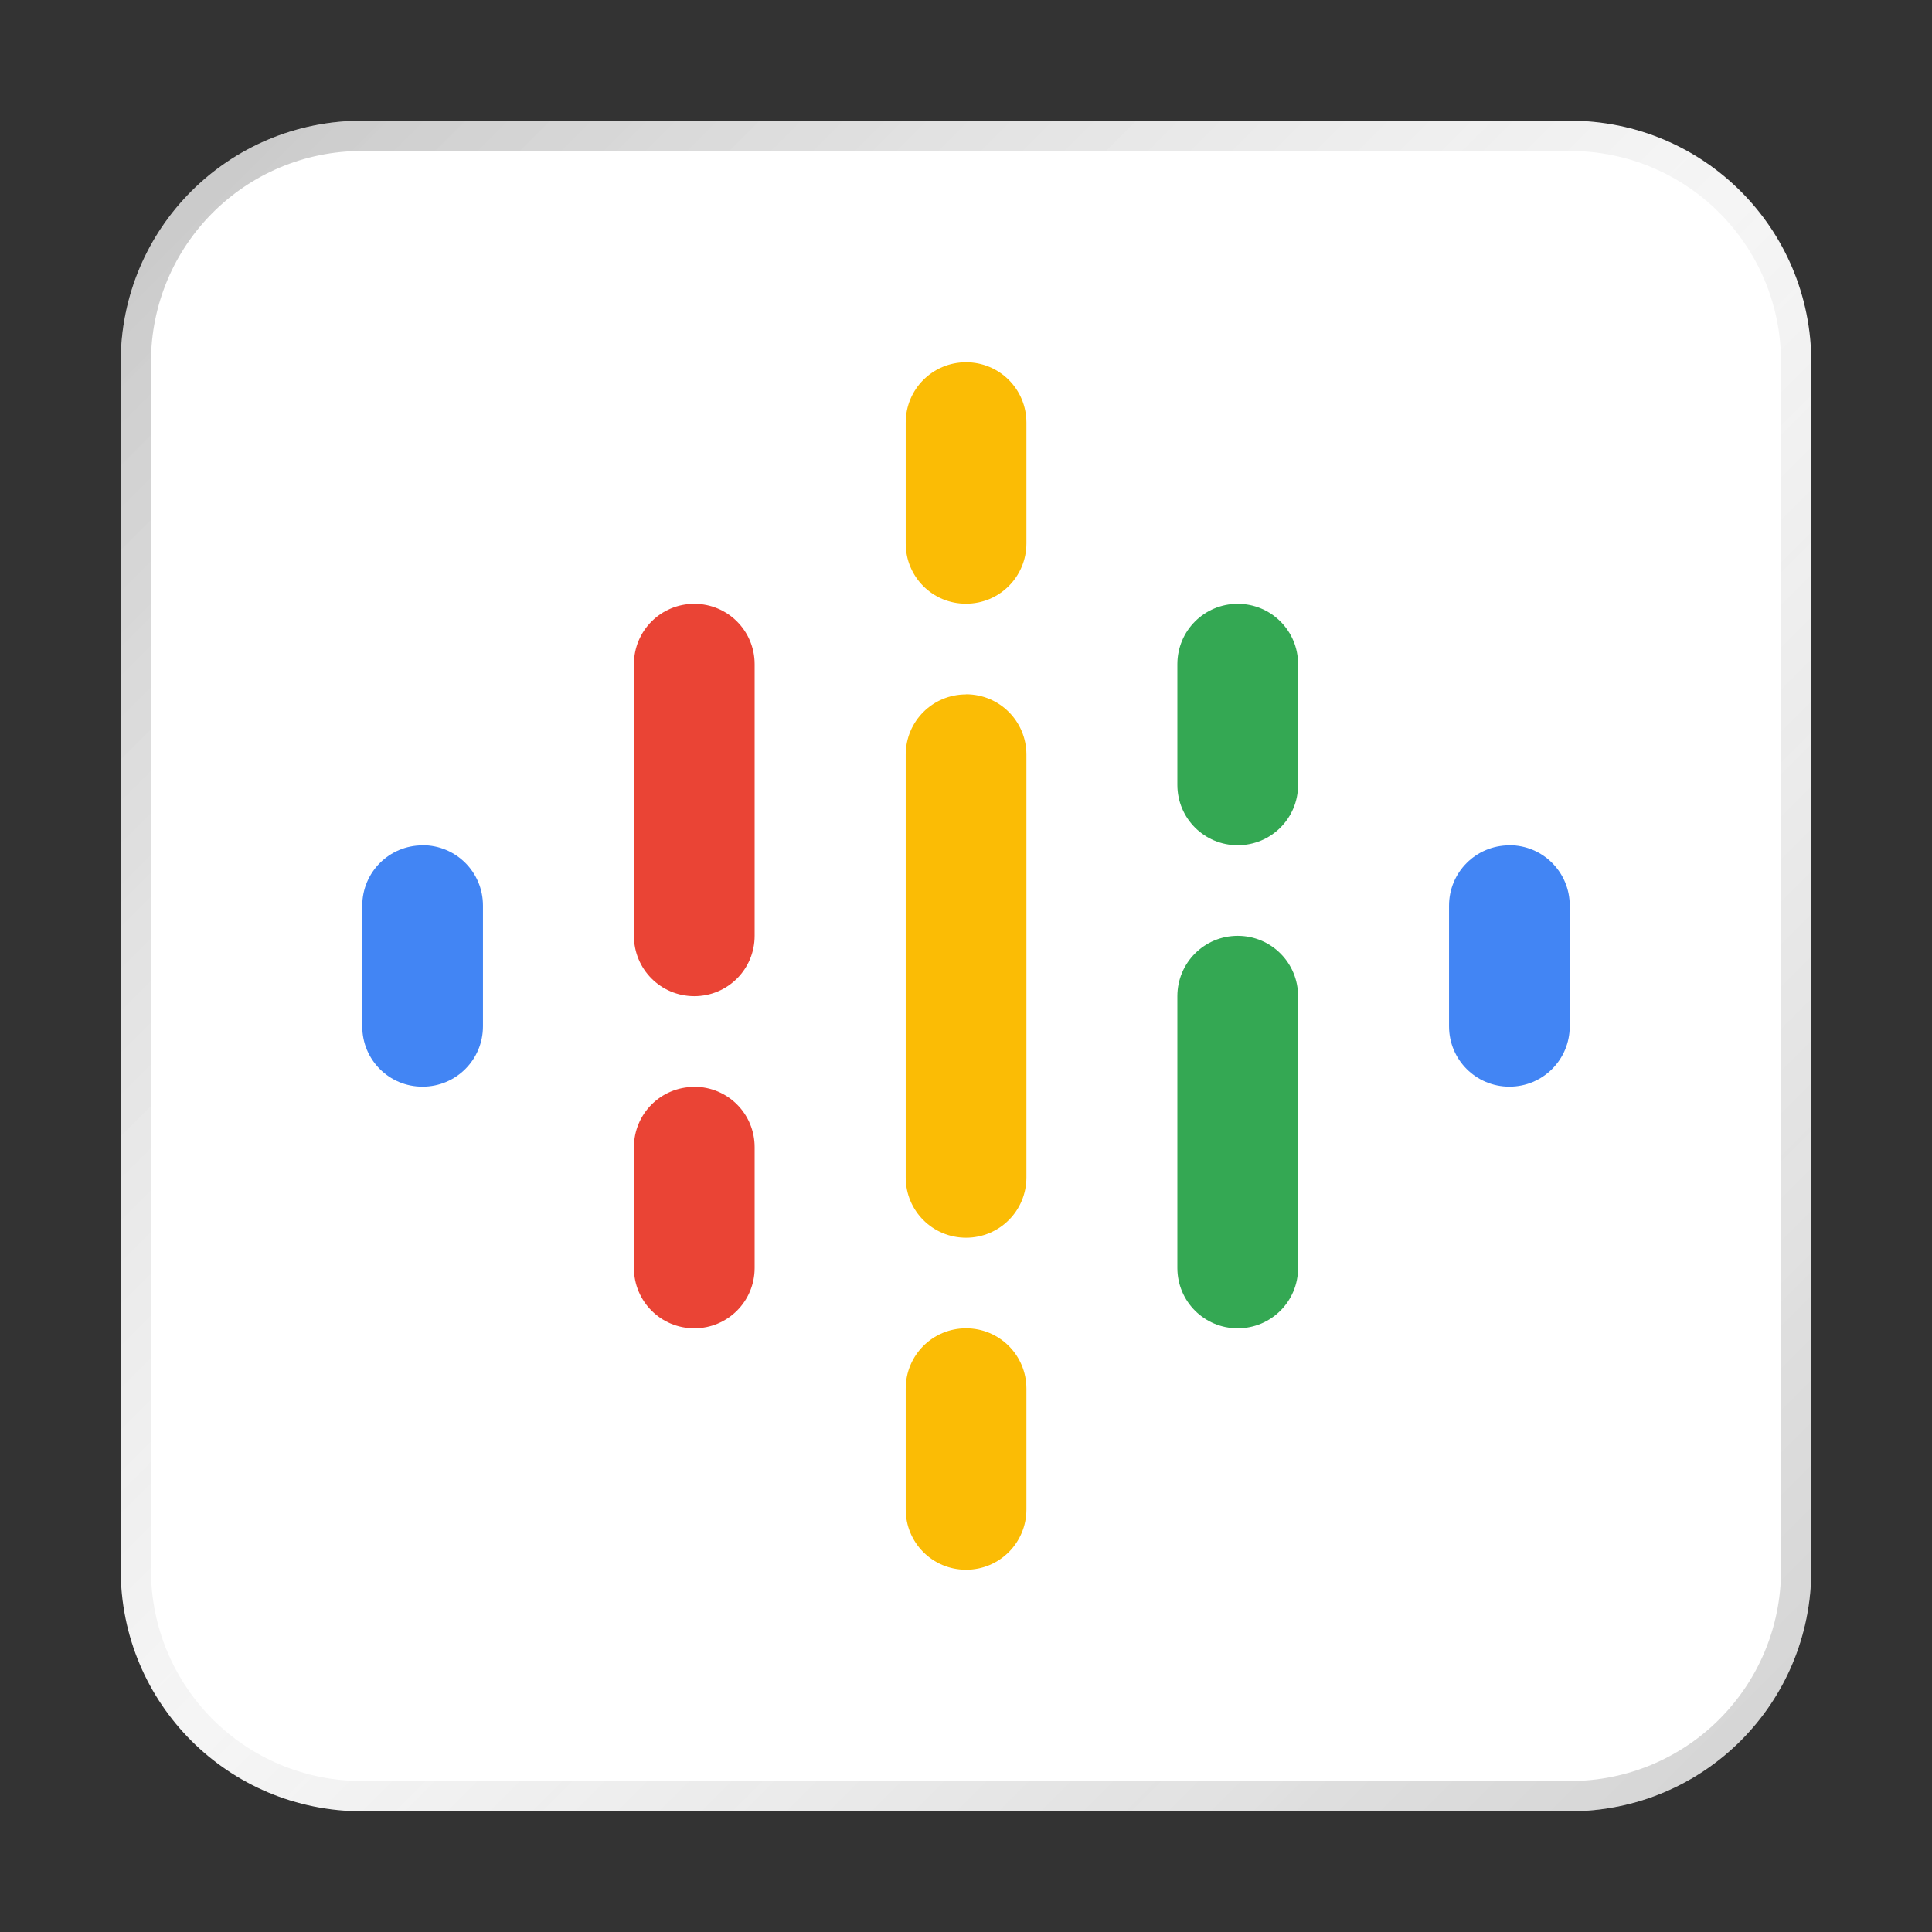 <?xml version="1.0" encoding="UTF-8" standalone="no"?>
<!-- Created with Inkscape (http://www.inkscape.org/) -->

<svg
   width="64"
   height="64"
   viewBox="0 0 16.933 16.933"
   version="1.1"
   id="svg5"
   inkscape:version="1.1.1 (3bf5ae0d25, 2021-09-20, custom)"
   sodipodi:docname="google-podcasts.svg"
   xmlns:inkscape="http://www.inkscape.org/namespaces/inkscape"
   xmlns:sodipodi="http://sodipodi.sourceforge.net/DTD/sodipodi-0.dtd"
   xmlns:xlink="http://www.w3.org/1999/xlink"
   xmlns="http://www.w3.org/2000/svg"
   xmlns:svg="http://www.w3.org/2000/svg">
  <rect x="0" y="0" width="16.933" height="16.933" fill="#333333" stroke="none"/>
  <sodipodi:namedview
     id="namedview7"
     pagecolor="#ffffff"
     bordercolor="#666666"
     borderopacity="1.0"
     inkscape:pageshadow="2"
     inkscape:pageopacity="0.0"
     inkscape:pagecheckerboard="0"
     inkscape:document-units="px"
     showgrid="false"
     units="px"
     height="64px"
     inkscape:zoom="8"
     inkscape:cx="37.875"
     inkscape:cy="42.875"
     inkscape:window-width="1920"
     inkscape:window-height="1002"
     inkscape:window-x="0"
     inkscape:window-y="0"
     inkscape:window-maximized="1"
     inkscape:current-layer="svg5" />
  <defs
     id="defs2">
    <linearGradient
       inkscape:collect="always"
       xlink:href="#linearGradient37218"
       id="linearGradient1781"
       x1="2.8346456e-08"
       y1="2.2677165e-07"
       x2="64"
       y2="64"
       gradientUnits="userSpaceOnUse"
       gradientTransform="scale(0.265)" />
    <linearGradient
       inkscape:collect="always"
       id="linearGradient37218">
      <stop
         style="stop-color:#1a1a1a;stop-opacity:1"
         offset="0"
         id="stop37214" />
      <stop
         style="stop-color:#afafaf;stop-opacity:0.4"
         offset="0.497"
         id="stop37220" />
      <stop
         style="stop-color:#4d4d4d;stop-opacity:1"
         offset="1"
         id="stop37216" />
    </linearGradient>
  </defs>
  <path
     id="rect863"
     style="fill:#ffffff;stroke-width:0.265"
     d="M 3.175,1.058 H 13.758 c 1.173,0 2.117,0.944 2.117,2.117 V 13.758 c 0,1.173 -0.944,2.117 -2.117,2.117 H 3.175 c -1.173,0 -2.117,-0.944 -2.117,-2.117 V 3.175 c 0,-1.173 0.944,-2.117 2.117,-2.117 z" />
  <path
     id="rect1345"
     style="opacity:0.3;fill:url(#linearGradient1781);fill-opacity:1;stroke-width:0.265"
     d="m 3.175,1.058 c -1.173,0 -2.117,0.944 -2.117,2.117 V 13.758 c 0,1.173 0.944,2.117 2.117,2.117 H 13.758 c 1.173,0 2.117,-0.944 2.117,-2.117 V 3.175 c 0,-1.173 -0.944,-2.117 -2.117,-2.117 z m 0,0.265 H 13.758 c 1.026,0 1.852,0.826 1.852,1.852 V 13.758 c 0,1.026 -0.826,1.852 -1.852,1.852 H 3.175 c -1.026,0 -1.852,-0.826 -1.852,-1.852 V 3.175 c 0,-1.026 0.826,-1.852 1.852,-1.852 z" />
  <path
     id="rect847"
     style="opacity:1;stroke-width:0.29;stroke-linecap:round;stroke-linejoin:round;fill:#fbbc05;fill-opacity:1"
     d="m 8.467,6.085 c 0.293,0 0.529,0.236 0.529,0.529 V 10.319 c 0,0.293 -0.236,0.529 -0.529,0.529 C 8.174,10.848 7.938,10.612 7.938,10.319 V 6.615 c 0,-0.293 0.236,-0.529 0.529,-0.529 z" />
  <path
     id="rect1119"
     style="opacity:1;stroke-width:0.237;stroke-linecap:round;stroke-linejoin:round;fill:#4285f4;fill-opacity:1"
     d="m 3.704,7.408 c 0.293,0 0.529,0.236 0.529,0.529 v 1.058 c 0,0.293 -0.236,0.529 -0.529,0.529 C 3.411,9.525 3.175,9.289 3.175,8.996 V 7.938 c 0,-0.293 0.236,-0.529 0.529,-0.529 z" />
  <path
     id="rect1223"
     style="opacity:1;stroke-width:0.529;stroke-linecap:round;stroke-linejoin:round;fill:#4285f4;fill-opacity:1"
     d="m 13.229,7.408 c 0.293,0 0.529,0.236 0.529,0.529 v 1.058 c 0,0.293 -0.236,0.529 -0.529,0.529 -0.293,0 -0.529,-0.236 -0.529,-0.529 V 7.938 c 0,-0.293 0.236,-0.529 0.529,-0.529 z" />
  <path
     id="rect1431"
     style="opacity:1;stroke-width:0.383;stroke-linecap:round;stroke-linejoin:round;fill:#34a853;fill-opacity:1"
     d="m 10.848,8.202 c 0.293,0 0.529,0.236 0.529,0.529 V 11.113 c 0,0.293 -0.236,0.529 -0.529,0.529 -0.293,0 -0.529,-0.236 -0.529,-0.529 V 8.731 c 0,-0.293 0.236,-0.529 0.529,-0.529 z" />
  <path
     id="rect1739"
     style="opacity:1;stroke-width:0.529;stroke-linecap:round;stroke-linejoin:round;fill:#fbbc05;fill-opacity:1"
     d="m 8.467,11.642 c 0.293,0 0.529,0.236 0.529,0.529 v 1.058 c 0,0.293 -0.236,0.529 -0.529,0.529 -0.293,0 -0.529,-0.236 -0.529,-0.529 v -1.058 c 0,-0.293 0.236,-0.529 0.529,-0.529 z" />
  <path
     id="rect1741"
     style="opacity:1;stroke-width:0.529;stroke-linecap:round;stroke-linejoin:round;fill:#fbbc05;fill-opacity:1"
     d="m 8.467,3.175 c 0.293,0 0.529,0.236 0.529,0.529 v 1.058 c 0,0.293 -0.236,0.529 -0.529,0.529 C 8.174,5.292 7.938,5.056 7.938,4.763 V 3.704 C 7.938,3.411 8.174,3.175 8.467,3.175 Z" />
  <path
     id="rect2133"
     style="opacity:1;stroke-width:0.389;stroke-linecap:round;stroke-linejoin:round;fill:#ea4435;fill-opacity:1"
     d="m 6.085,5.292 c 0.293,0 0.529,0.236 0.529,0.529 v 2.381 c 0,0.293 -0.236,0.529 -0.529,0.529 -0.293,0 -0.529,-0.236 -0.529,-0.529 V 5.821 c 0,-0.293 0.236,-0.529 0.529,-0.529 z" />
  <path
     id="rect2237"
     style="opacity:1;stroke-width:0.529;stroke-linecap:round;stroke-linejoin:round;fill:#ea4435;fill-opacity:1"
     d="m 6.085,9.525 h 2e-7 c 0.293,0 0.529,0.236 0.529,0.529 V 11.113 c 0,0.293 -0.236,0.529 -0.529,0.529 h -2e-7 c -0.293,0 -0.529,-0.236 -0.529,-0.529 v -1.058 c 0,-0.293 0.236,-0.529 0.529,-0.529 z" />
  <path
     id="rect2743"
     style="opacity:1;stroke-width:0.529;stroke-linecap:round;stroke-linejoin:round;fill:#34a853;fill-opacity:1"
     d="m 10.848,5.292 h 10e-7 c 0.293,0 0.529,0.236 0.529,0.529 v 1.058 c 0,0.293 -0.236,0.529 -0.529,0.529 h -10e-7 c -0.293,0 -0.529,-0.236 -0.529,-0.529 V 5.821 c 0,-0.293 0.236,-0.529 0.529,-0.529 z" />
</svg>
